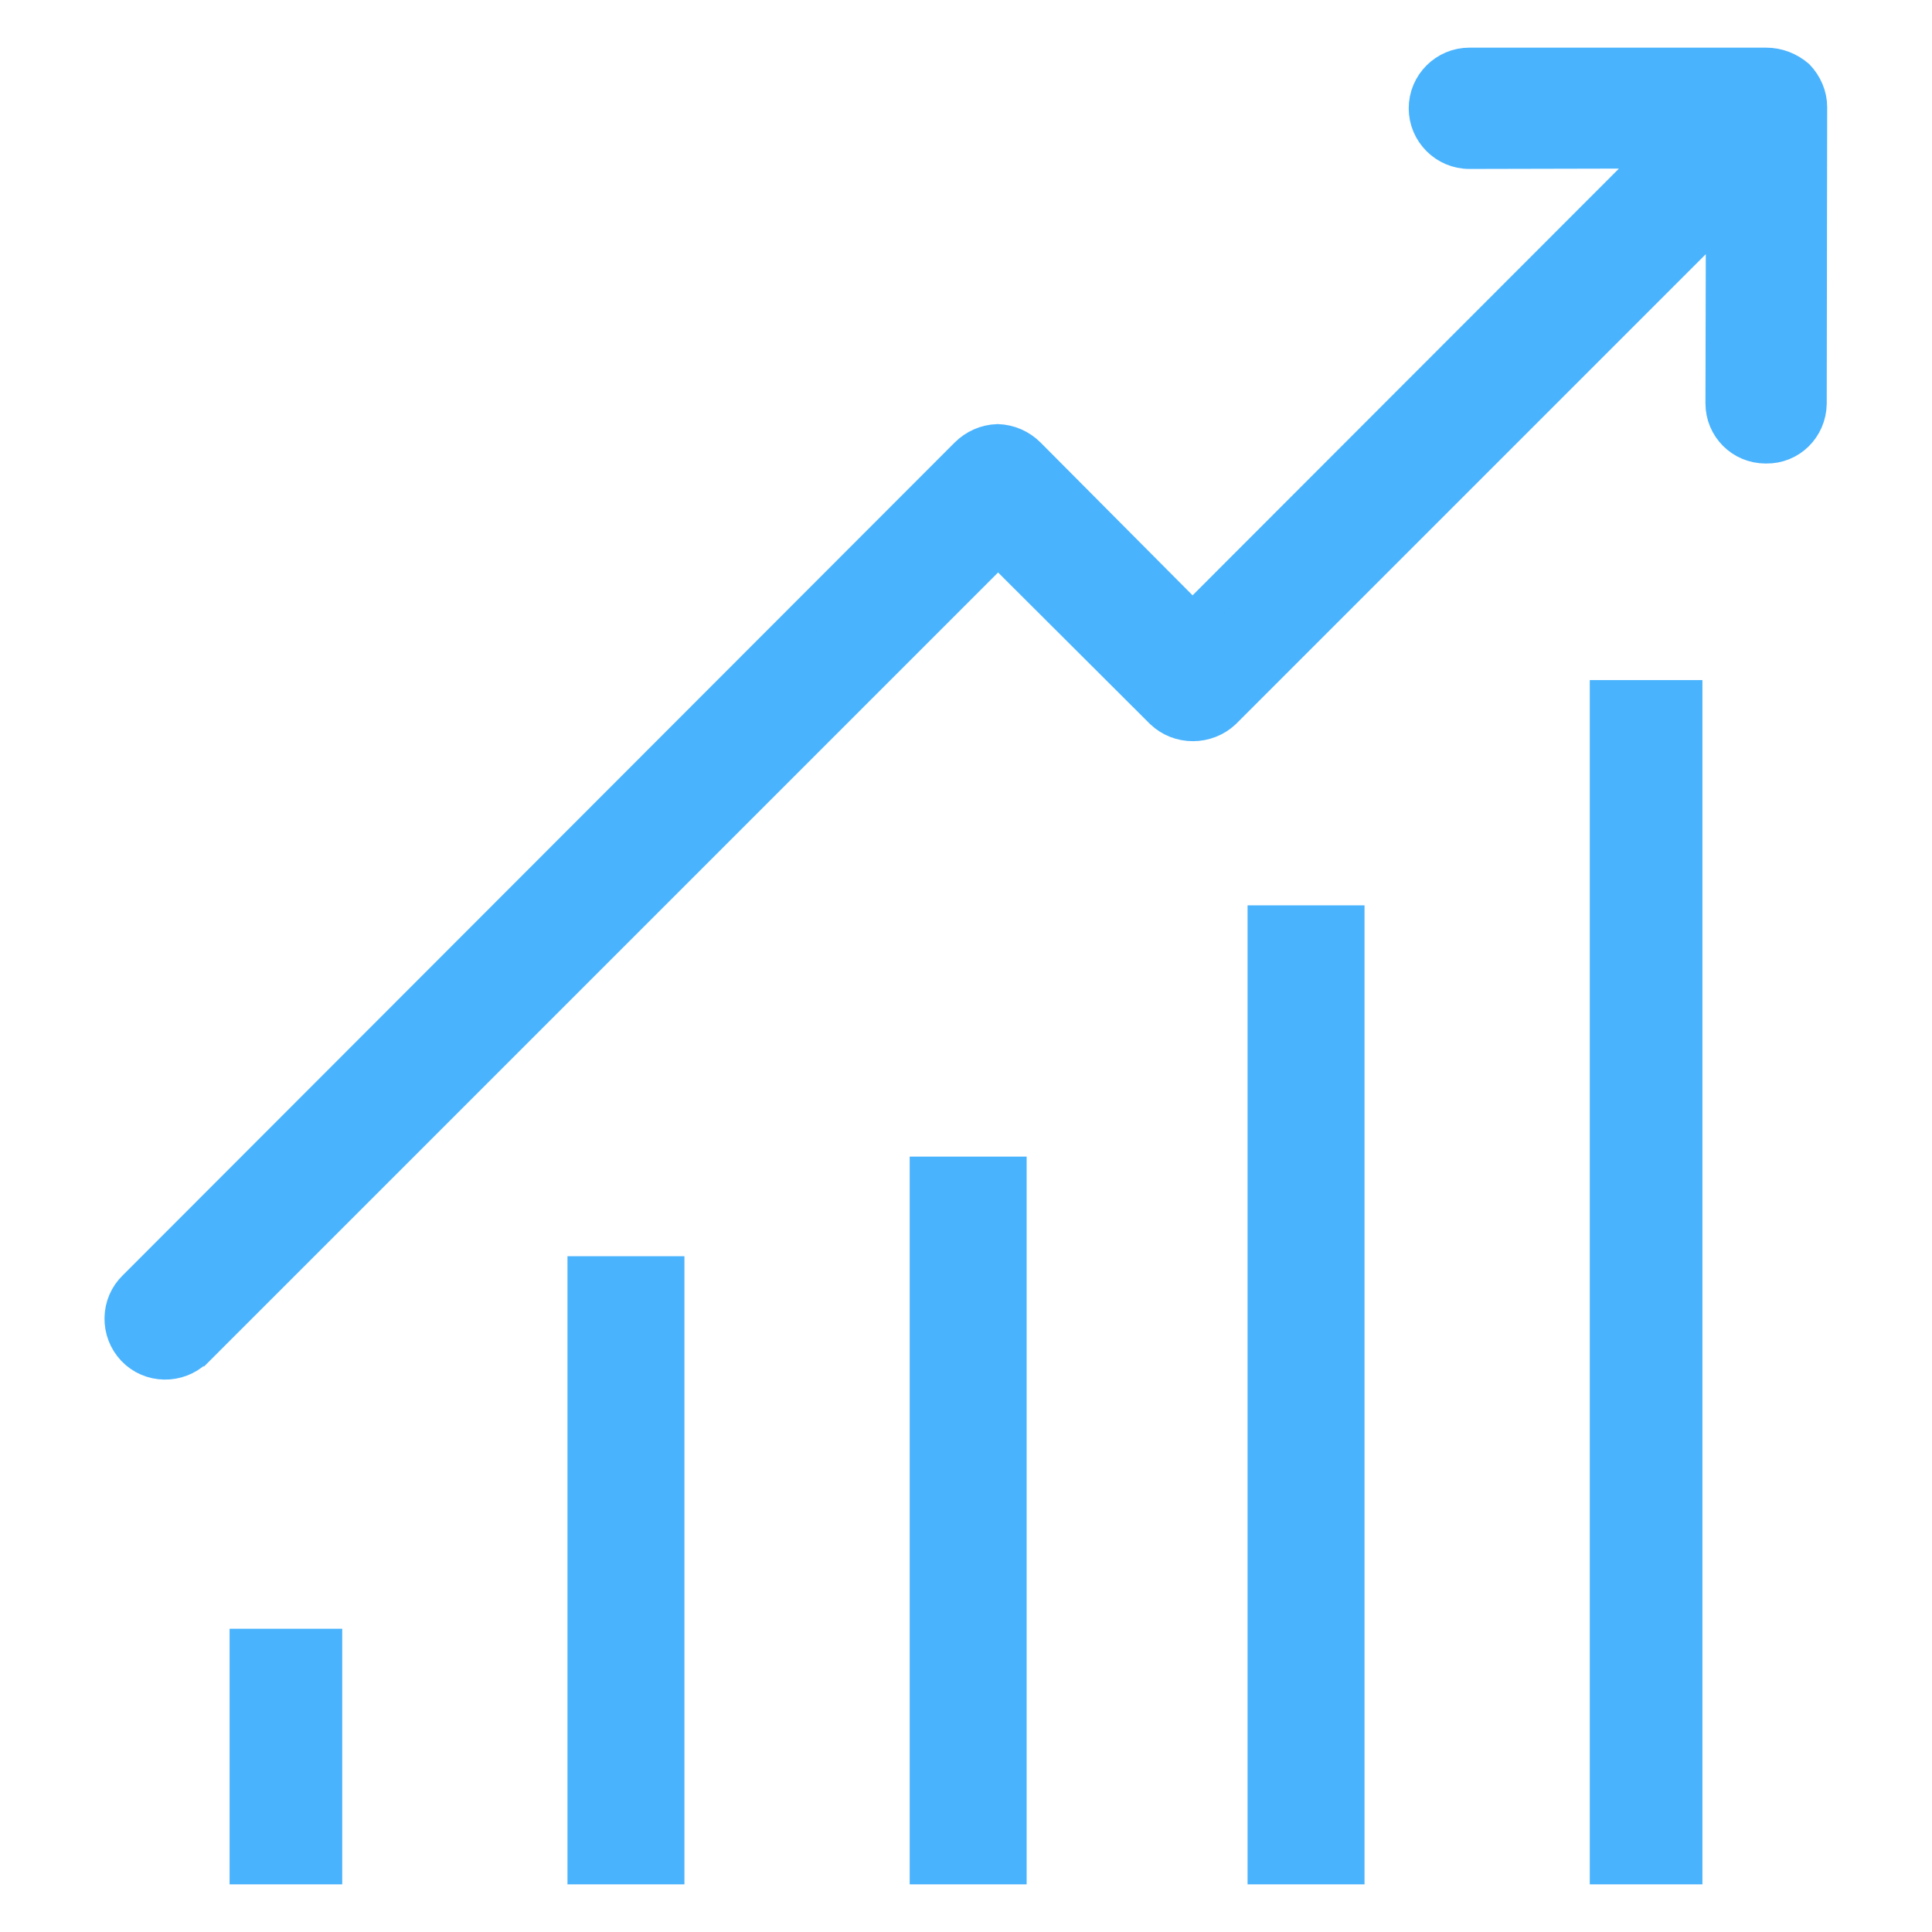 <?xml version="1.0" encoding="utf-8"?>
<!-- Generator: Adobe Illustrator 24.2.3, SVG Export Plug-In . SVG Version: 6.00 Build 0)  -->
<svg version="1.1" id="Capa_1" xmlns="http://www.w3.org/2000/svg" xmlns:xlink="http://www.w3.org/1999/xlink" x="0px" y="0px"
	 viewBox="0 0 446 446" style="enable-background:new 0 0 446 446;" xml:space="preserve">
<style type="text/css">
	.st0{fill:#49B3FD;stroke:#49B3FD;stroke-width:8;stroke-miterlimit:10;}
</style>
<g>
	<g>
		<rect x="135" y="294" class="st0" width="19" height="137"/>
	</g>
</g>
<g>
	<g>
		<rect x="214" y="271" class="st0" width="19" height="160"/>
	</g>
</g>
<g>
	<g>
		<rect x="57" y="380" class="st0" width="18" height="51"/>
	</g>
</g>
<g>
	<g>
		<rect x="292" y="213" class="st0" width="19" height="218"/>
	</g>
</g>
<g>
	<g>
		<rect x="371" y="161" class="st0" width="18" height="270"/>
	</g>
</g>
<g>
	<g>
		<path class="st0" d="M414.9,17.7c-2-1.7-4.5-2.7-7.2-2.7h-68.5c-5.5,0-10,4.5-10,10s4.5,10,10,10l44.2-0.1L275.3,143.1L237.4,105
			c-1.9-1.9-4.4-3-7.1-3.1c-2.7,0.1-5.2,1.2-7.1,3.1l-192,192.2c-4,3.8-4.1,10.2-0.3,14.2s10.2,4.1,14.2,0.3
			c0.1-0.1,0.2-0.2,0.3-0.2l185-185l37.9,37.8c1.9,1.8,4.4,2.8,7.1,2.8c2.6,0,5.2-1,7.1-2.8L397.8,49l-0.1,44.1
			c0,5.5,4.4,9.9,9.9,9.9h0.1c5.5,0.1,9.9-4.3,10-9.8c0,0,0,0,0-0.1l0.1-68.4C417.8,22.1,416.7,19.6,414.9,17.7z"/>
	</g>
</g>
</svg>

